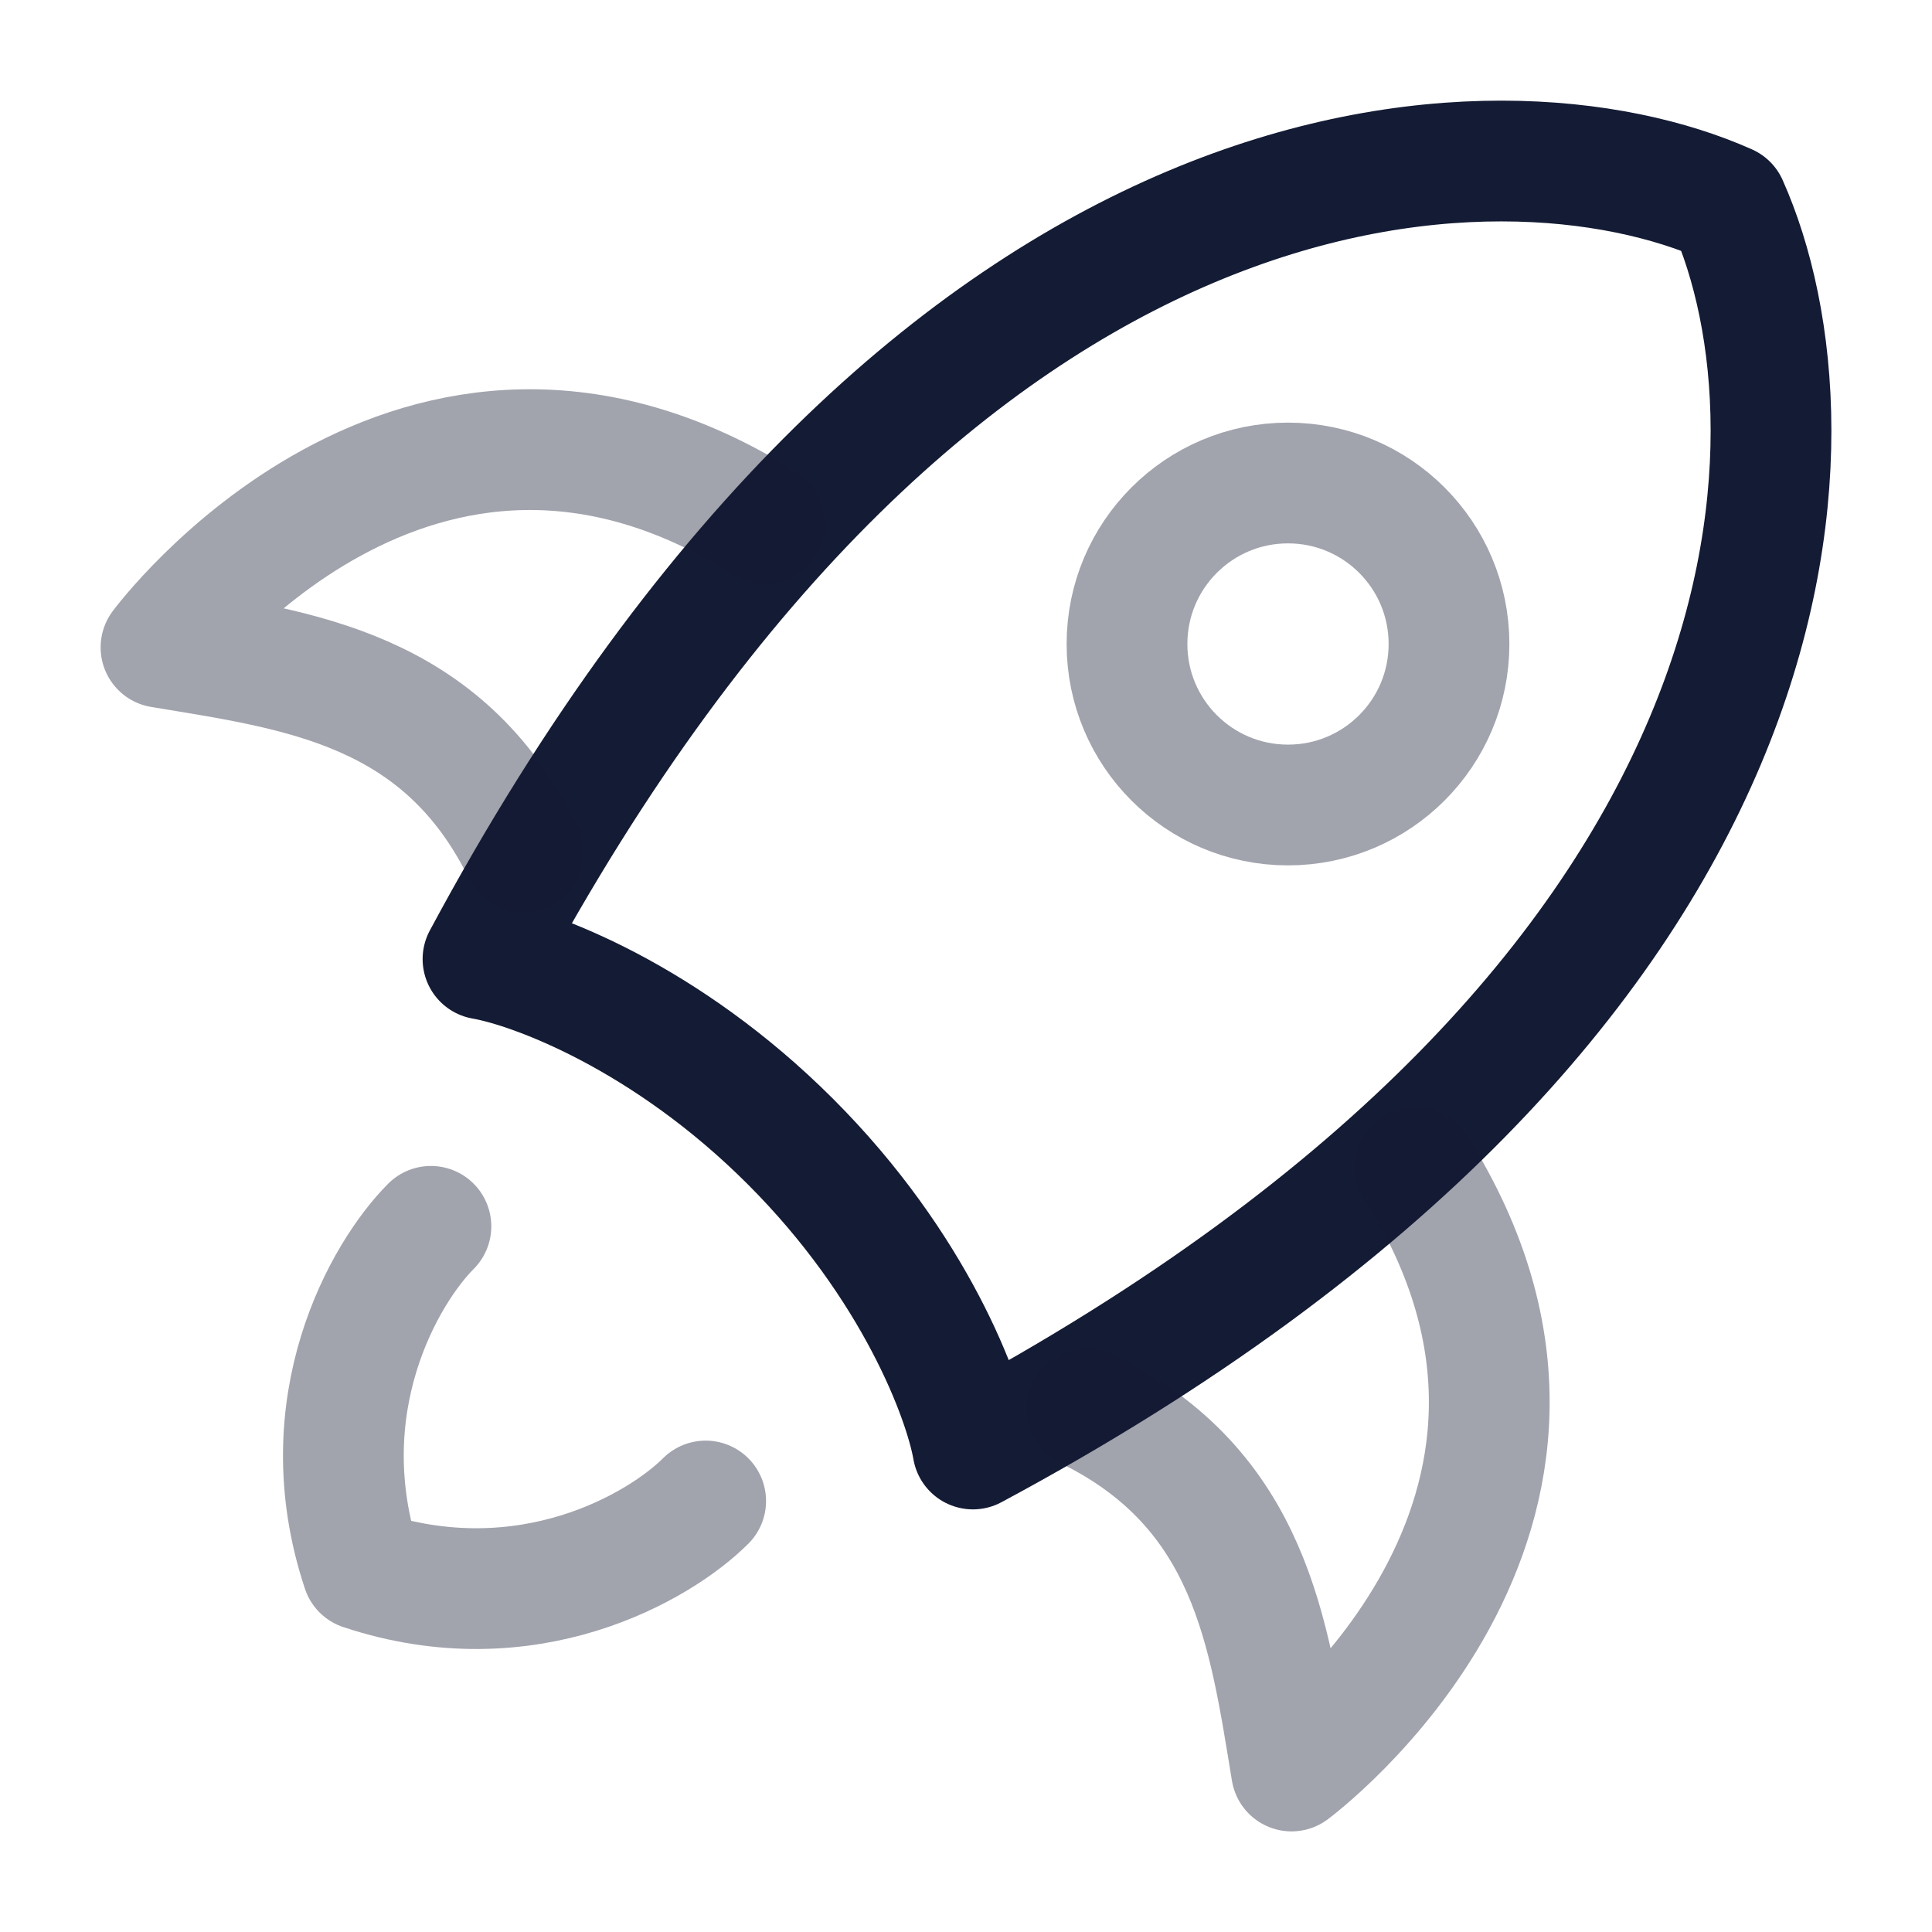 <svg width="24" height="24" viewBox="0 0 24 24" fill="none" xmlns="http://www.w3.org/2000/svg">
<path d="M6 11.914C11.636 1.41 18.654 1.289 21.459 2.541C22.712 5.346 22.59 12.364 12.086 18C11.977 17.374 11.371 15.733 9.819 14.181C8.267 12.629 6.626 12.023 6 11.914Z" stroke="#141B34" stroke-width="1.5" stroke-linecap="round" stroke-linejoin="round"/>
<path opacity="0.4" d="M13.5 17.5C15.543 18.5 15.761 20.293 16.044 22C16.044 22 20.322 18.837 17.586 14.5" stroke="#141B34" stroke-width="1.5" stroke-linecap="round" stroke-linejoin="round"/>
<path opacity="0.4" d="M6.5 10.586C5.5 8.543 3.707 8.325 2 8.042C2 8.042 5.163 3.763 9.5 6.5" stroke="#141B34" stroke-width="1.5" stroke-linecap="round" stroke-linejoin="round"/>
<path opacity="0.4" d="M5.353 15.234C4.785 15.803 3.818 17.452 4.5 19.5C6.548 20.182 8.197 19.215 8.766 18.646" stroke="#141B34" stroke-width="1.5" stroke-linecap="round" stroke-linejoin="round"/>
<path opacity="0.4" d="M18 8C18 6.895 17.105 6 16 6C14.895 6 14 6.895 14 8C14 9.105 14.895 10 16 10C17.105 10 18 9.105 18 8Z" stroke="#141B34" stroke-width="1.5"/>
</svg>
